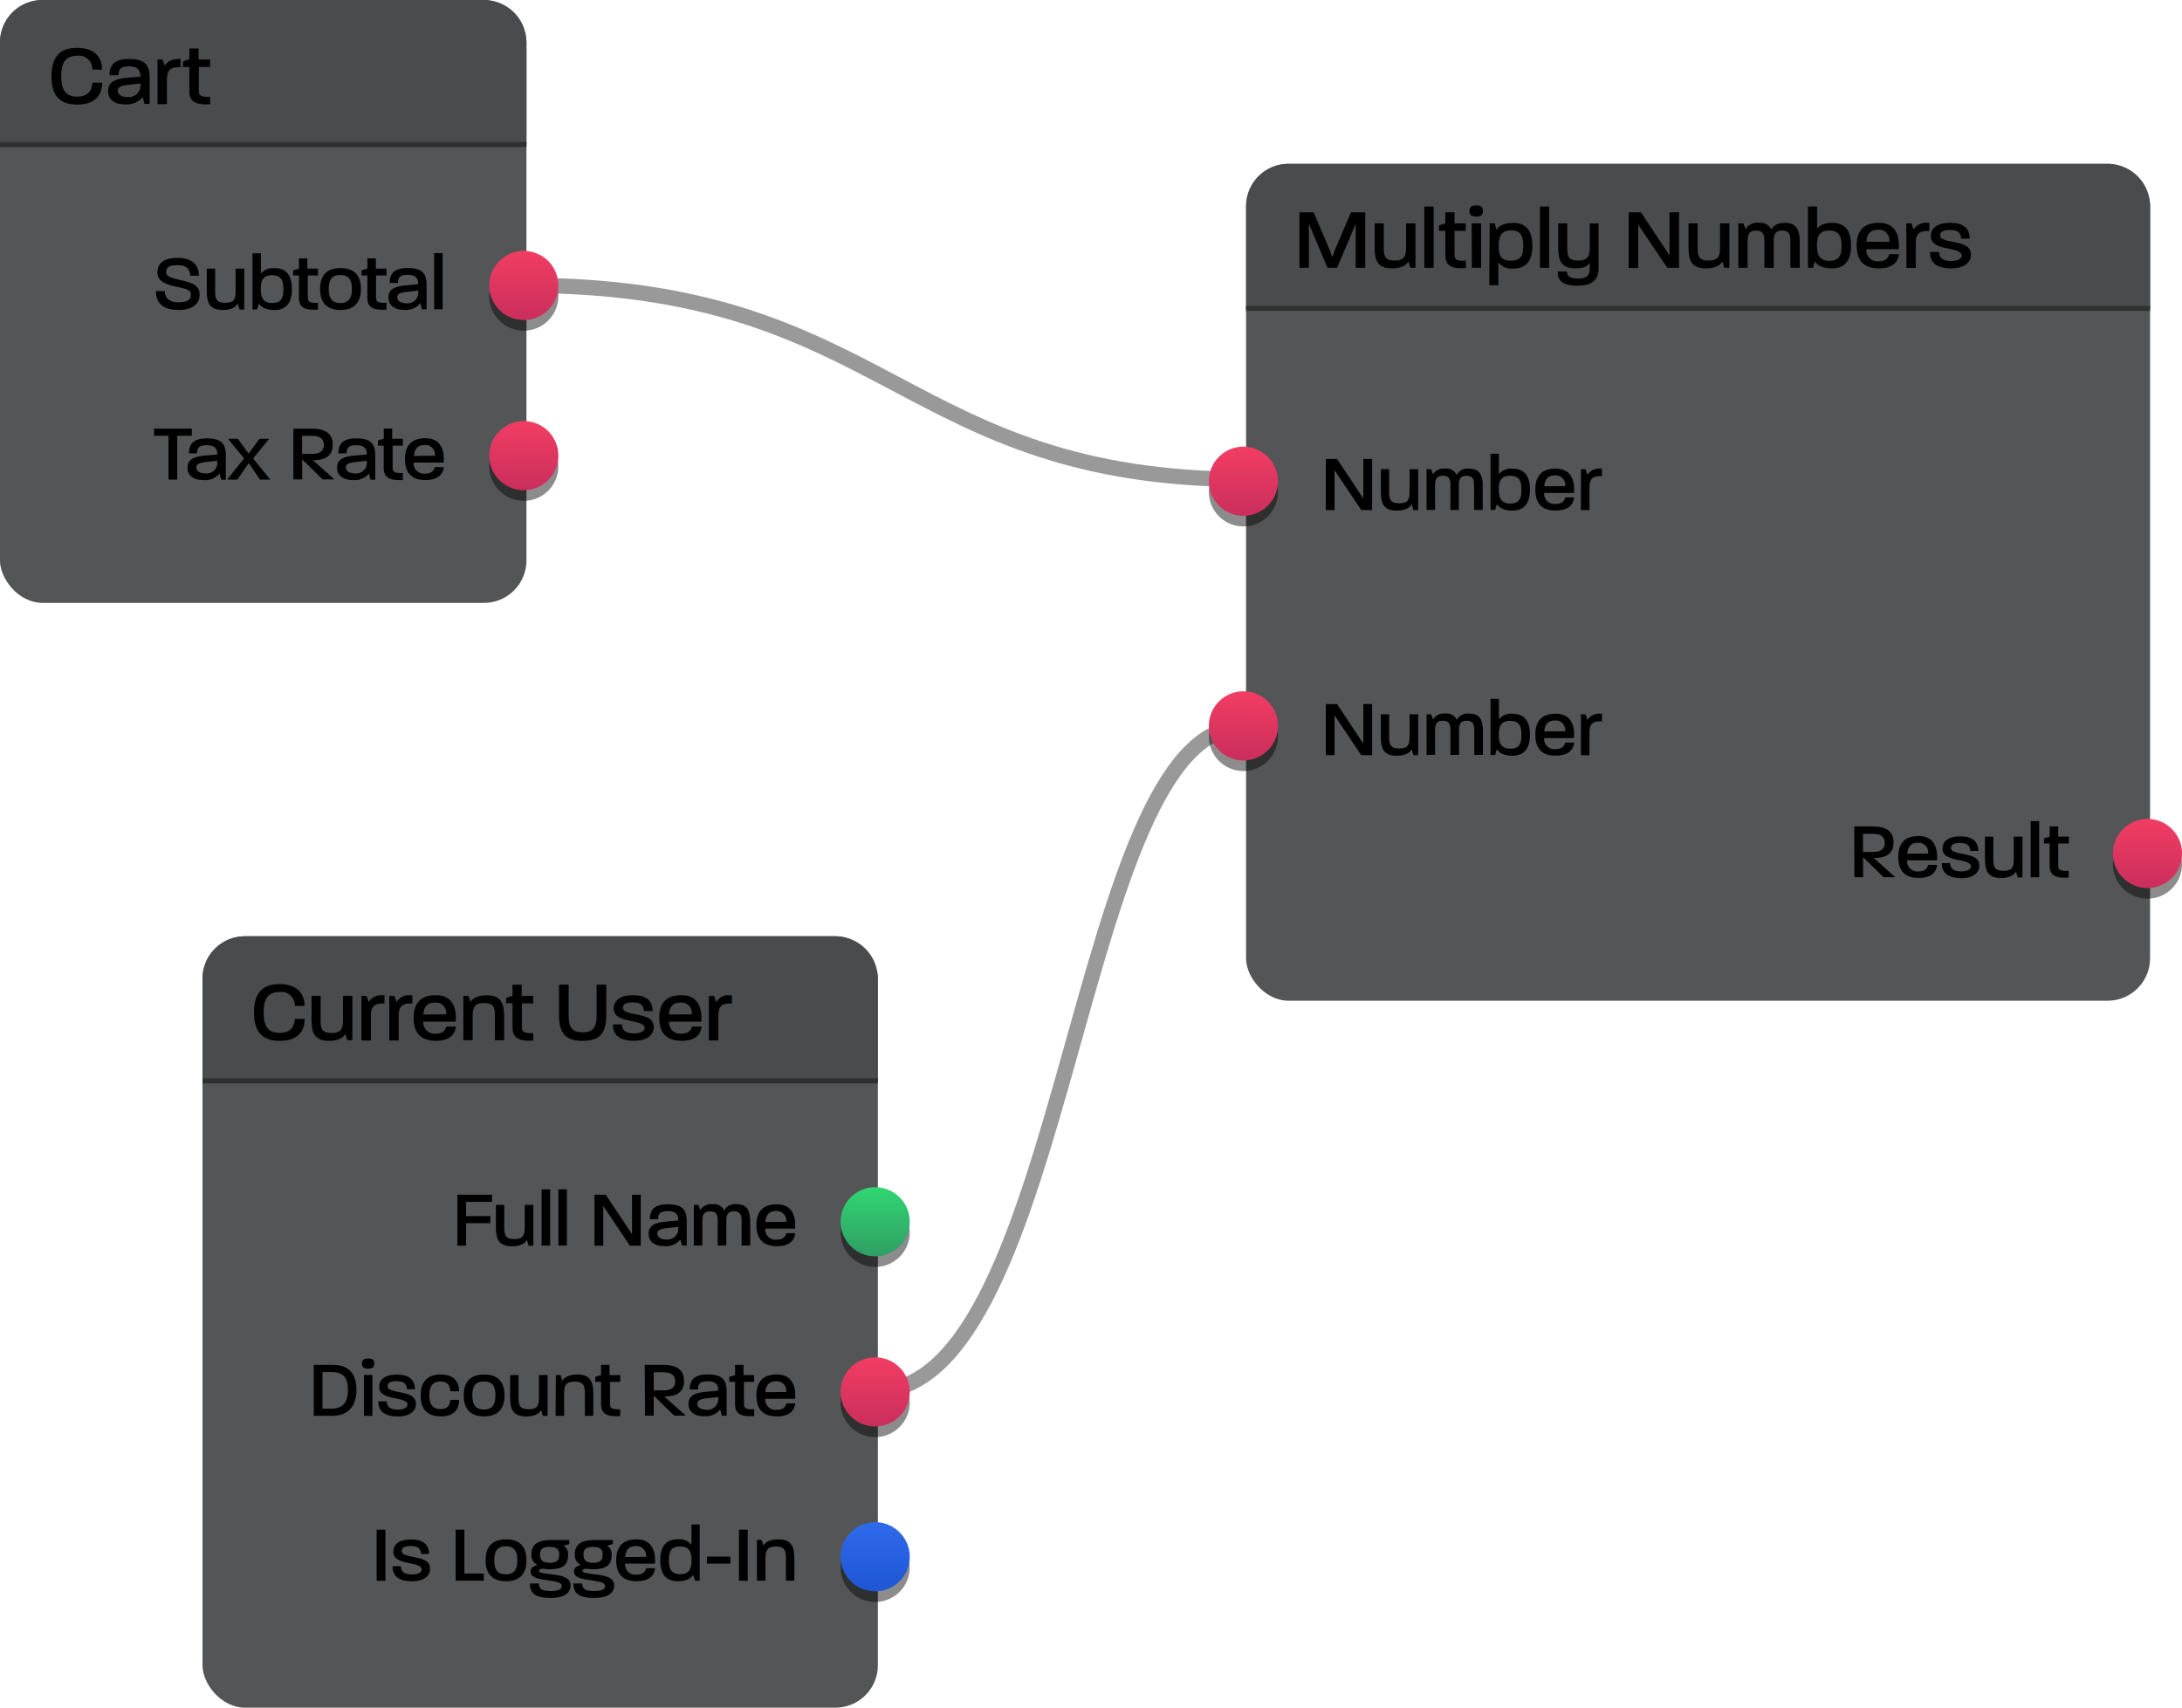 <svg xmlns="http://www.w3.org/2000/svg" xmlns:xlink="http://www.w3.org/1999/xlink" viewBox="0 0 427.24 334.38"><defs><style>.cls-1,.cls-4{fill:none;stroke-miterlimit:10;}.cls-1{stroke:#999;stroke-linecap:round;stroke-width:3px;}.cls-2{fill:#545556;}.cls-3{fill:#4a4b4c;}.cls-4{stroke:#2f3030;}.cls-5{opacity:0.45;}.cls-6{fill:url(#linear-gradient);}.cls-7{fill:url(#linear-gradient-2);}.cls-8{fill:url(#linear-gradient-3);}.cls-9{fill:url(#linear-gradient-4);}.cls-10{fill:url(#linear-gradient-5);}.cls-11{fill:url(#linear-gradient-6);}.cls-12{fill:url(#linear-gradient-7);}.cls-13{fill:url(#linear-gradient-8);}</style><linearGradient id="linear-gradient" x1="243.46" y1="101" x2="243.46" y2="87.46" gradientUnits="userSpaceOnUse"><stop offset="0" stop-color="#ca2e5d"/><stop offset="1" stop-color="#f23d63"/><stop offset="1" stop-color="#5e5f60"/></linearGradient><linearGradient id="linear-gradient-2" x1="243.46" y1="148.9" x2="243.46" y2="135.36" xlink:href="#linear-gradient"/><linearGradient id="linear-gradient-3" x1="420.48" y1="173.89" x2="420.48" y2="160.35" xlink:href="#linear-gradient"/><linearGradient id="linear-gradient-4" x1="102.56" y1="95.99" x2="102.56" y2="82.45" xlink:href="#linear-gradient"/><linearGradient id="linear-gradient-5" x1="102.56" y1="62.67" x2="102.56" y2="49.13" xlink:href="#linear-gradient"/><linearGradient id="linear-gradient-6" x1="171.36" y1="279.32" x2="171.36" y2="265.78" xlink:href="#linear-gradient"/><linearGradient id="linear-gradient-7" x1="171.36" y1="311.6" x2="171.36" y2="298.06" gradientUnits="userSpaceOnUse"><stop offset="0" stop-color="#1e56d4"/><stop offset="1" stop-color="#2f6aec"/></linearGradient><linearGradient id="linear-gradient-8" x1="171.36" y1="246" x2="171.36" y2="232.46" gradientUnits="userSpaceOnUse"><stop offset="0" stop-color="#309e64"/><stop offset="1" stop-color="#30d673"/></linearGradient></defs><g id="Layer_2" data-name="Layer 2"><g id="Layer_1-2" data-name="Layer 1"><path class="cls-1" d="M102.85,55.88c71.31,0,73.54,38,141.5,38"/><path class="cls-1" d="M171.35,272.38c38,0,39-130,72-130"/><rect class="cls-2" x="243.98" y="32.08" width="177.01" height="163.87" rx="8.31"/><path class="cls-3" d="M252.3,32.08H412.68A8.31,8.31,0,0,1,421,40.4v20a0,0,0,0,1,0,0H244a0,0,0,0,1,0,0v-20A8.31,8.31,0,0,1,252.3,32.08Z"/><line class="cls-4" x1="243.98" y1="60.39" x2="421" y2="60.39"/><path d="M267.31,41.57V52.43h-1.86v-8.6l-3.65,8.6h-1.87l-3.64-8.6v8.6h-1.85V41.57h2.76l3.16,7.4.51,1.41a14.26,14.26,0,0,1,.5-1.41l3.16-7.4Z"/><path d="M269.16,48.51V43.74h1.78v4.91c0,1.56.29,2.37,2.15,2.37s2.23-.88,2.23-2.46V43.74h1.83v8.69h-1l-.38-1.25c-.32.62-1.23,1.37-3.19,1.37C269.72,52.55,269.16,51,269.16,48.51Z"/><path d="M278.89,40.44h1.82v12h-1.82Z"/><path d="M283,49.94V45.2h-1.24V44.12l1.24-.38V41.57h1.8v2.17H287V45.2H284.8v4.74c0,.81.33,1.19,2.22,1.1V52.5C284.15,52.67,283,52,283,49.94Z"/><path d="M287.73,41.32c0-.88.52-1.1,1.34-1.1s1.29.22,1.29,1.1-.51,1.08-1.29,1.08S287.73,42.18,287.73,41.32Zm.42,2.42H290v8.69h-1.8Z"/><path d="M291.68,43.74h1L293,45c.34-.59,1.27-1.35,3.34-1.35,2.85,0,3.7,2.1,3.7,4.48s-.8,4.44-3.66,4.44a3.3,3.3,0,0,1-3-1.19v4.47h-1.78Zm6.58,4.37c0-1.77-.42-3-2.37-3s-2.44,1.19-2.44,3,.34,2.93,2.39,2.93S298.26,49.85,298.26,48.11Z"/><path d="M301.52,40.44h1.81v12h-1.81Z"/><path d="M305,53.16h1.8c.07.77.32,1.39,2.24,1.39s2.24-.9,2.24-2V51.45c-.39.61-1.17,1.1-2.77,1.1-2.83,0-3.41-1.58-3.41-4V43.74h1.78v4.91c0,1.54.29,2.37,2.14,2.37s2.26-.9,2.26-2.46V43.74H313V52.5c0,1.68-.61,3.44-4.06,3.44S305,54.62,305,53.16Z"/><path d="M318.9,41.57h2.4L326.89,50V41.57h1.87V52.43h-2.31L320.77,44v8.48H318.9Z"/><path d="M330.62,48.51V43.74h1.78v4.91c0,1.56.29,2.37,2.16,2.37s2.22-.88,2.22-2.46V43.74h1.83v8.69h-1l-.37-1.25c-.32.62-1.24,1.37-3.19,1.37C331.18,52.55,330.62,51,330.62,48.51Z"/><path d="M340.36,43.74h1l.41,1.12a2.75,2.75,0,0,1,2.66-1.23,2.33,2.33,0,0,1,2.4,1.34c.25-.61,1.05-1.34,2.69-1.34,2.38,0,2.87,1.66,2.87,3.69v5.11h-1.83V47.22c0-1.22-.22-2.07-1.61-2.07s-1.65.83-1.65,2.07v5.21h-1.83V47.22c0-1.22-.22-2.07-1.61-2.07s-1.67.83-1.67,2.07v5.21h-1.81Z"/><path d="M355.35,51.18,355,52.43h-1v-12h1.79V44.8c.37-.58,1.23-1.17,3-1.17,2.87,0,3.66,2.08,3.66,4.46s-.85,4.46-3.7,4.46C356.62,52.55,355.69,51.77,355.35,51.18Zm5.23-3.09c0-1.75-.43-2.94-2.43-2.94s-2.39,1.22-2.39,2.92.42,3,2.44,3S360.58,49.87,360.58,48.09Z"/><path d="M363.54,48.07c0-2.32.88-4.44,4.35-4.44,3.2,0,4.1,2.44,3.88,5.17h-6.34a2.2,2.2,0,0,0,2.41,2.36c1.44,0,1.9-.7,2.07-1.39h1.9c-.16,1.47-1.18,2.78-3.91,2.78C364.41,52.55,363.54,50.4,363.54,48.07Zm6.37-.71s0,0,0,0,0,0,0,0A2,2,0,0,0,367.72,45c-1.7,0-2.19,1.06-2.28,2.33Z"/><path d="M373.26,43.74h1l.42,1.21a2.89,2.89,0,0,1,2.8-1.32h.29v1.61c-.17,0-.34,0-.49,0-1.82,0-2.17,1-2.17,2.41v4.82h-1.82Z"/><path d="M377.89,49.34h1.78c0,1.18.8,1.77,2.38,1.77,1.24,0,2.07-.43,2.07-1.1s-1-1-2.5-1.31c-1.86-.36-3.56-.8-3.56-2.43s1.26-2.64,3.8-2.64,3.82,1.06,3.82,3.1H384c-.06-1.19-.73-1.7-2.17-1.7s-1.95.39-1.95,1.09,1,.93,2.41,1.22c2,.39,3.63.73,3.63,2.58,0,1.58-1.53,2.63-3.82,2.63C379.27,52.55,377.89,51.5,377.89,49.34Z"/><path d="M259.6,137.87h2.2l5.14,7.74v-7.74h1.72v10h-2.12l-5.23-7.79v7.79H259.6Z"/><path d="M270.37,144.25v-4.38H272v4.51c0,1.43.27,2.18,2,2.18s2-.81,2-2.26v-4.43h1.68v8h-.92l-.34-1.15c-.3.58-1.14,1.26-2.93,1.26C270.88,148,270.37,146.51,270.37,144.25Z"/><path d="M279.32,139.87h.9l.37,1a2.51,2.51,0,0,1,2.45-1.14,2.12,2.12,0,0,1,2.2,1.23,2.48,2.48,0,0,1,2.48-1.23c2.18,0,2.64,1.53,2.64,3.4v4.69h-1.69v-4.79c0-1.12-.2-1.9-1.48-1.9s-1.51.77-1.51,1.9v4.79H284v-4.79c0-1.12-.2-1.9-1.48-1.9s-1.53.77-1.53,1.9v4.79h-1.66Z"/><path d="M293.1,146.7l-.35,1.15h-.9v-11h1.64v4a3,3,0,0,1,2.71-1.08c2.63,0,3.37,1.92,3.37,4.1s-.78,4.1-3.4,4.1C294.27,148,293.41,147.24,293.1,146.7Zm4.8-2.84c0-1.61-.39-2.7-2.23-2.7s-2.2,1.13-2.2,2.69.39,2.75,2.25,2.75S297.9,145.5,297.9,143.86Z"/><path d="M300.62,143.85c0-2.14.81-4.09,4-4.09,2.94,0,3.77,2.24,3.57,4.76h-5.84a2,2,0,0,0,2.22,2.16c1.32,0,1.75-.64,1.9-1.28h1.75c-.14,1.36-1.08,2.56-3.59,2.56C301.42,148,300.62,146,300.62,143.85Zm5.85-.66s0,0,0,0,0,0,0,0a1.87,1.87,0,0,0-2-2.11c-1.56,0-2,1-2.09,2.14Z"/><path d="M309.55,139.87h.89l.39,1.11a2.67,2.67,0,0,1,2.58-1.22h.26v1.48l-.45,0c-1.67,0-2,.92-2,2.21v4.43h-1.67Z"/><path d="M259.6,89.87h2.2l5.14,7.74V89.87h1.72v10h-2.12l-5.23-7.79v7.79H259.6Z"/><path d="M270.37,96.25V91.87H272v4.51c0,1.43.27,2.18,2,2.18s2-.81,2-2.26V91.87h1.68v8h-.92l-.34-1.15c-.3.58-1.14,1.26-2.93,1.26C270.88,100,270.37,98.51,270.37,96.25Z"/><path d="M279.32,91.87h.9l.37,1A2.51,2.51,0,0,1,283,91.76a2.12,2.12,0,0,1,2.2,1.23,2.48,2.48,0,0,1,2.48-1.23c2.18,0,2.64,1.53,2.64,3.4v4.69h-1.69V95.06c0-1.12-.2-1.9-1.48-1.9s-1.51.77-1.51,1.9v4.79H284V95.06c0-1.12-.2-1.9-1.48-1.9s-1.53.77-1.53,1.9v4.79h-1.66Z"/><path d="M293.1,98.7l-.35,1.15h-.9v-11h1.64v4a3,3,0,0,1,2.71-1.08c2.63,0,3.37,1.92,3.37,4.1s-.78,4.1-3.4,4.1C294.27,100,293.41,99.24,293.1,98.7Zm4.8-2.84c0-1.61-.39-2.7-2.23-2.7s-2.2,1.13-2.2,2.69.39,2.75,2.25,2.75S297.9,97.5,297.9,95.86Z"/><path d="M300.62,95.85c0-2.14.81-4.09,4-4.09,2.94,0,3.77,2.24,3.57,4.76h-5.84a2,2,0,0,0,2.22,2.16c1.32,0,1.75-.64,1.9-1.28h1.75c-.14,1.36-1.08,2.56-3.59,2.56C301.42,100,300.62,98,300.62,95.85Zm5.85-.66s0,0,0,0,0,0,0,0a1.87,1.87,0,0,0-2-2.11c-1.56,0-2,1-2.09,2.14Z"/><path d="M309.55,91.87h.89l.39,1.11a2.67,2.67,0,0,1,2.58-1.22h.26v1.48c-.15,0-.31,0-.45,0-1.67,0-2,.92-2,2.21v4.43h-1.67Z"/><path d="M363.07,161.82h3.55c3.76,0,4.15,1.92,4.15,3.2,0,2.46-2,3-3.88,3l4.22,3.74H368.8l-4-3.91v3.91h-1.71Zm3.66,5c2,0,2.31-1,2.31-1.76s-.3-1.8-2.34-1.8h-1.92v3.56Z"/><path d="M371.69,167.79c0-2.13.81-4.08,4-4.08,2.95,0,3.77,2.24,3.57,4.75h-5.83a2,2,0,0,0,2.21,2.17c1.33,0,1.75-.64,1.9-1.28h1.75c-.14,1.36-1.07,2.56-3.59,2.56C372.48,171.91,371.69,169.93,371.69,167.79Zm5.84-.65s0,0,0,0,0,0,0,0a1.86,1.86,0,0,0-2-2.11c-1.56,0-2,1-2.09,2.14Z"/><path d="M380.2,169h1.63c0,1.08.74,1.63,2.19,1.63,1.14,0,1.9-.39,1.9-1s-.92-.93-2.29-1.2c-1.72-.33-3.28-.73-3.28-2.23s1.16-2.43,3.5-2.43,3.5,1,3.5,2.85h-1.56c-.06-1.09-.67-1.56-2-1.56s-1.79.36-1.79,1,.88.86,2.21,1.12c1.84.36,3.34.67,3.34,2.37,0,1.45-1.41,2.42-3.51,2.42C381.46,171.91,380.2,170.94,380.2,169Z"/><path d="M388.66,168.2v-4.38h1.64v4.5c0,1.44.26,2.19,2,2.19s2-.81,2-2.26v-4.43H396v8h-.92l-.35-1.15c-.29.57-1.14,1.26-2.93,1.26C389.18,171.91,388.66,170.46,388.66,168.2Z"/><path d="M397.61,160.78h1.67v11h-1.67Z"/><path d="M401.33,169.51v-4.35H400.2v-1l1.13-.34v-2H403v2h2.09v1.34H403v4.35c0,.75.31,1.09,2.05,1v1.34C402.44,172,401.33,171.4,401.33,169.51Z"/><circle class="cls-5" cx="243.46" cy="96.31" r="6.77"/><circle class="cls-6" cx="243.46" cy="94.23" r="6.77"/><circle class="cls-5" cx="243.46" cy="144.21" r="6.77"/><circle class="cls-7" cx="243.46" cy="142.13" r="6.77"/><circle class="cls-5" cx="420.48" cy="169.2" r="6.77"/><circle class="cls-8" cx="420.48" cy="167.12" r="6.77"/><rect class="cls-2" width="103.08" height="118.05" rx="8.31"/><path class="cls-3" d="M8.31,0H94.77a8.31,8.31,0,0,1,8.31,8.31v20a0,0,0,0,1,0,0H0a0,0,0,0,1,0,0v-20A8.31,8.31,0,0,1,8.31,0Z"/><line class="cls-4" y1="28.31" x2="103.08" y2="28.31"/><path d="M10.09,14.92c0-3,1-5.55,5-5.55,3.56,0,4.9,2,4.9,4.26H18.09a2.65,2.65,0,0,0-3-2.71c-2.56,0-3.1,1.78-3.1,4s.54,4,3.1,4c2.12,0,2.88-1.12,3-2.73H20c0,2.39-1.32,4.29-4.9,4.29C11,20.47,10.09,17.89,10.09,14.92Z"/><path d="M21.17,17.81c0-1.6,1.14-2.33,3.61-2.57L27.52,15c-.06-1.25-.51-2-2.26-2s-2.05.64-2.05,1.73H21.44c0-1.79.75-3.18,3.8-3.18,3.55,0,4.06,1.52,4.06,3.86v4.94h-1L27.94,19a4,4,0,0,1-3.41,1.43C22.66,20.47,21.17,19.64,21.17,17.81Zm6.35-1.19v-.27l-2.47.27c-1.51.17-2,.49-2,1.17S23.71,19,25,19A2.28,2.28,0,0,0,27.52,16.62Z"/><path d="M30.84,11.66h1l.43,1.21c.27-.58,1.1-1.32,2.8-1.32h.29v1.61c-.17,0-.34,0-.49,0-1.82,0-2.18,1-2.18,2.41v4.82H30.84Z"/><path d="M37.08,17.86V13.12H35.84V12l1.24-.38V9.49h1.8v2.17h2.27v1.46H38.93v4.74c0,.81.34,1.18,2.22,1.1v1.46C38.28,20.59,37.08,19.91,37.08,17.86Z"/><path d="M33,85.33H30.16v-1.4h7.4v1.4H34.7v8.58H33Z"/><path d="M36.72,91.57c0-1.47,1-2.14,3.32-2.36L42.55,89c0-1.15-.47-1.82-2.07-1.82s-1.89.59-1.89,1.59H37c0-1.65.69-2.93,3.49-2.93,3.26,0,3.73,1.41,3.73,3.56v4.54h-.9l-.35-1.21A3.64,3.64,0,0,1,39.81,94C38.09,94,36.72,93.25,36.72,91.57Zm5.83-1.1v-.25l-2.26.25c-1.39.16-1.85.46-1.85,1.08s.62,1.15,1.79,1.15A2.09,2.09,0,0,0,42.55,90.47Z"/><path d="M47.79,89.77l-3.14-3.85h1.92l2.11,2.9,2.13-2.9h1.88l-3.12,3.85,3.35,4.14h-2l-2.22-3.22-2.23,3.22h-2Z"/><path d="M57.44,83.93H61c3.76,0,4.15,1.91,4.15,3.19,0,2.47-2,3-3.88,3l4.22,3.75H63.17l-4-3.92v3.92H57.44Zm3.66,4.95c2,0,2.31-1,2.31-1.76s-.3-1.79-2.34-1.79H59.15v3.55Z"/><path d="M66,91.57c0-1.47,1-2.14,3.32-2.36L71.84,89c0-1.15-.47-1.82-2.07-1.82s-1.89.59-1.89,1.59H66.26c0-1.65.68-2.93,3.49-2.93,3.26,0,3.73,1.41,3.73,3.56v4.54h-.91l-.34-1.21A3.64,3.64,0,0,1,69.1,94C67.38,94,66,93.25,66,91.57Zm5.83-1.1v-.25l-2.26.25c-1.39.16-1.86.46-1.86,1.08s.63,1.15,1.8,1.15A2.09,2.09,0,0,0,71.84,90.47Z"/><path d="M75.13,91.61V87.26H74v-1l1.14-.34v-2h1.65v2h2.09v1.34h-2v4.35c0,.75.31,1.09,2,1V94C76.23,94.12,75.13,93.5,75.13,91.61Z"/><path d="M79.3,89.9c0-2.14.82-4.09,4-4.09,2.94,0,3.77,2.25,3.57,4.76H81a2,2,0,0,0,2.21,2.17c1.33,0,1.75-.64,1.9-1.28H86.9C86.76,92.81,85.82,94,83.31,94,80.1,94,79.3,92,79.3,89.9Zm5.85-.66s0,0,0,0,0,0,0,0a1.86,1.86,0,0,0-2-2.1c-1.56,0-2,1-2.09,2.13Z"/><circle class="cls-5" cx="102.56" cy="91.3" r="6.77"/><circle class="cls-9" cx="102.56" cy="89.22" r="6.77"/><path d="M30.53,57h1.72c.06,1.47,1,2.2,2.73,2.2,1.6,0,2.4-.48,2.4-1.43s-.55-1.16-2.67-1.59c-2.88-.61-3.88-1.34-3.88-2.86,0-1.9,1.42-2.83,4-2.83s4.11,1.2,4.12,3.5h-1.7c-.08-1.43-.84-2.07-2.48-2.07s-2.23.42-2.23,1.34c0,.77.58,1.09,2.78,1.58,2.85.6,3.77,1.31,3.77,2.85,0,1.87-1.51,3-4,3C32,60.69,30.56,59.49,30.53,57Z"/><path d="M40.49,57V52.6h1.64v4.51c0,1.43.26,2.18,2,2.18s2-.81,2-2.26V52.6h1.69v8h-.92l-.35-1.16c-.29.58-1.13,1.26-2.93,1.26C41,60.69,40.49,59.24,40.49,57Z"/><path d="M50.69,59.43l-.35,1.16h-.9v-11h1.64v4a3,3,0,0,1,2.71-1.08c2.64,0,3.37,1.92,3.37,4.1s-.78,4.1-3.4,4.1C51.86,60.69,51,60,50.69,59.43Zm4.8-2.84c0-1.6-.39-2.7-2.23-2.7s-2.2,1.13-2.2,2.69.39,2.76,2.25,2.76S55.49,58.23,55.49,56.59Z"/><path d="M58.53,58.29V53.94H57.39v-1l1.14-.34v-2h1.65v2h2.09v1.34h-2v4.35c0,.75.31,1.09,2,1v1.34C59.63,60.8,58.53,60.18,58.53,58.29Z"/><path d="M62.67,56.59c0-2.1.83-4.1,4-4.1s4,2,4,4.1-.85,4.1-4,4.1S62.67,58.71,62.67,56.59Zm6.23,0c0-1.48-.38-2.74-2.27-2.74s-2.26,1.25-2.26,2.74.41,2.75,2.25,2.75S68.9,58.14,68.9,56.59Z"/><path d="M71.93,58.29V53.94H70.79v-1l1.14-.34v-2h1.66v2h2.09v1.34H73.63v4.35c0,.75.31,1.09,2.05,1v1.34C73,60.8,71.93,60.18,71.93,58.29Z"/><path d="M76.06,58.25c0-1.47,1-2.14,3.32-2.36l2.52-.25c-.05-1.15-.47-1.82-2.08-1.82s-1.89.59-1.89,1.59H76.31c0-1.65.69-2.93,3.5-2.93,3.26,0,3.72,1.4,3.72,3.56v4.54h-.9l-.34-1.21a3.67,3.67,0,0,1-3.14,1.31C77.44,60.69,76.06,59.93,76.06,58.25Zm5.84-1.1V56.9l-2.27.25c-1.38.16-1.85.46-1.85,1.08s.62,1.15,1.79,1.15A2.09,2.09,0,0,0,81.9,57.15Z"/><path d="M85,49.56h1.67v11H85Z"/><circle class="cls-5" cx="102.56" cy="57.98" r="6.77"/><circle class="cls-10" cx="102.56" cy="55.9" r="6.77"/><rect class="cls-2" x="39.65" y="183.33" width="132.24" height="151.05" rx="8.31"/><path class="cls-3" d="M48,183.33H163.57a8.31,8.31,0,0,1,8.31,8.31v20a0,0,0,0,1,0,0H39.65a0,0,0,0,1,0,0v-20A8.31,8.31,0,0,1,48,183.33Z"/><line class="cls-4" x1="39.65" y1="211.64" x2="171.89" y2="211.64"/><path d="M49.74,198.25c0-3,1-5.55,5-5.55,3.56,0,4.9,2,4.9,4.26H57.73a2.64,2.64,0,0,0-3-2.71c-2.57,0-3.11,1.78-3.11,4s.54,4,3.11,4c2.12,0,2.88-1.12,3-2.73h1.92c0,2.39-1.32,4.29-4.9,4.29C50.69,203.8,49.74,201.22,49.74,198.25Z"/><path d="M61,199.76V195h1.78v4.91c0,1.56.29,2.37,2.15,2.37s2.23-.88,2.23-2.46V195H69v8.69H68l-.38-1.25c-.32.62-1.24,1.37-3.19,1.37C61.6,203.8,61,202.22,61,199.76Z"/><path d="M70.77,195h1l.42,1.21a2.89,2.89,0,0,1,2.8-1.33h.29v1.62c-.17,0-.34,0-.49,0-1.82,0-2.17,1-2.17,2.41v4.82H70.77Z"/><path d="M76.22,195h1l.43,1.21a2.88,2.88,0,0,1,2.8-1.33h.29v1.62c-.17,0-.34,0-.5,0-1.81,0-2.17,1-2.17,2.41v4.82H76.22Z"/><path d="M81,199.32c0-2.32.88-4.45,4.34-4.45,3.21,0,4.11,2.45,3.89,5.18H82.88a2.21,2.21,0,0,0,2.41,2.36c1.44,0,1.9-.7,2.07-1.39h1.9c-.15,1.47-1.17,2.78-3.9,2.78C81.86,203.8,81,201.64,81,199.32Zm6.36-.71s0,0,0,0,0,0,0,0a2,2,0,0,0-2.19-2.29c-1.69,0-2.19,1.06-2.27,2.33Z"/><path d="M90.72,195h1l.41,1.22c.29-.59,1.2-1.34,3.17-1.34,2.85,0,3.41,1.67,3.41,4.13v4.68h-1.8v-4.83c0-1.55-.27-2.47-2.12-2.47s-2.24.9-2.24,2.47v4.83H90.72Z"/><path d="M100.35,201.19v-4.74H99.11v-1.08l1.24-.38v-2.17h1.8V195h2.27v1.46H102.2v4.74c0,.81.34,1.18,2.22,1.1v1.46C101.56,203.92,100.35,203.24,100.35,201.19Z"/><path d="M109.46,198.81v-6h1.88v5.91c0,2.24.51,3.42,2.74,3.42s2.74-1.18,2.74-3.42v-5.91h1.89v6c0,3.55-1.33,5-4.63,5S109.46,202.36,109.46,198.81Z"/><path d="M120,200.59h1.78c0,1.17.8,1.77,2.38,1.77,1.24,0,2.07-.43,2.07-1.11s-1-1-2.49-1.3c-1.87-.36-3.57-.8-3.57-2.43s1.26-2.65,3.8-2.65,3.82,1.07,3.82,3.11h-1.7c-.06-1.19-.73-1.7-2.17-1.7s-1.95.39-1.95,1.09,1,.93,2.41,1.22c2,.39,3.63.73,3.63,2.58,0,1.58-1.53,2.63-3.82,2.63C121.42,203.8,120,202.75,120,200.59Z"/><path d="M129.08,199.32c0-2.32.88-4.45,4.35-4.45,3.2,0,4.1,2.45,3.88,5.18H131a2.2,2.2,0,0,0,2.41,2.36c1.44,0,1.9-.7,2.07-1.39h1.9c-.16,1.47-1.18,2.78-3.91,2.78C130,203.8,129.08,201.64,129.08,199.32Zm6.37-.71s0,0,0,0,0,0,0,0a2,2,0,0,0-2.19-2.29c-1.7,0-2.19,1.06-2.28,2.33Z"/><path d="M138.8,195h1l.42,1.21a2.89,2.89,0,0,1,2.8-1.33h.29v1.62c-.17,0-.34,0-.49,0-1.82,0-2.17,1-2.17,2.41v4.82H138.8Z"/><path d="M61.44,267.25h3.8c3,0,4.56,1.74,4.56,4.93s-1.69,5.05-4.71,5.05H61.44Zm3.34,8.58c2.2,0,3.35-1,3.35-3.66s-1.08-3.51-3.26-3.51H63.14v7.17Z"/><path d="M70.87,267c0-.81.48-1,1.23-1s1.19.2,1.19,1-.47,1-1.19,1S70.87,267.82,70.87,267Zm.39,2.23h1.65v8H71.26Z"/><path d="M74.08,274.4h1.64c0,1.07.73,1.62,2.18,1.62,1.14,0,1.9-.39,1.9-1s-.92-.93-2.29-1.2c-1.71-.32-3.27-.73-3.27-2.23s1.15-2.43,3.49-2.43,3.51,1,3.51,2.85H79.68c-.06-1.09-.67-1.56-2-1.56s-1.79.36-1.79,1,.89.86,2.21,1.13c1.84.36,3.34.67,3.34,2.37,0,1.45-1.4,2.41-3.51,2.41C75.34,277.34,74.08,276.38,74.08,274.4Z"/><path d="M82.36,273.24c0-2.12.85-4.1,3.94-4.1,2.44,0,3.59,1.29,3.59,3.29h-1.7c-.11-1.23-.61-1.93-1.93-1.93-1.72,0-2.2,1.18-2.2,2.73s.47,2.68,2.23,2.68c1.32,0,1.79-.66,1.9-1.81h1.7c0,2-1.11,3.24-3.56,3.24C83.18,277.34,82.36,275.36,82.36,273.24Z"/><path d="M90.79,273.24c0-2.1.83-4.1,4-4.1s4,2,4,4.1-.86,4.1-4,4.1S90.79,275.36,90.79,273.24Zm6.22,0c0-1.48-.37-2.74-2.26-2.74s-2.26,1.25-2.26,2.74S92.9,276,94.74,276,97,274.79,97,273.24Z"/><path d="M99.89,273.63v-4.38h1.64v4.51c0,1.43.27,2.18,2,2.18s2-.81,2-2.26v-4.43h1.69v8h-.92l-.35-1.15c-.29.58-1.13,1.26-2.93,1.26C100.41,277.34,99.89,275.89,99.89,273.63Z"/><path d="M108.84,269.25h.91l.37,1.12c.26-.54,1.11-1.23,2.92-1.23,2.62,0,3.13,1.53,3.13,3.79v4.3h-1.65v-4.44c0-1.42-.25-2.26-2-2.26s-2.06.82-2.06,2.26v4.44h-1.67Z"/><path d="M117.69,274.94v-4.35h-1.13v-1l1.13-.34v-2h1.66v2h2.09v1.34h-2v4.35c0,.75.32,1.09,2,1v1.34C118.8,277.45,117.69,276.83,117.69,274.94Z"/><path d="M126.24,267.25h3.55c3.76,0,4.15,1.92,4.15,3.2,0,2.47-2,3-3.88,3l4.22,3.74H132l-4-3.91v3.91h-1.71Zm3.66,5c2,0,2.31-1,2.31-1.76s-.3-1.79-2.34-1.79H128v3.55Z"/><path d="M134.81,274.9c0-1.47,1-2.14,3.32-2.36l2.51-.25c0-1.15-.47-1.82-2.07-1.82s-1.89.59-1.89,1.59h-1.62c0-1.65.69-2.93,3.49-2.93,3.26,0,3.73,1.4,3.73,3.56v4.53h-.91L141,276a3.63,3.63,0,0,1-3.13,1.31C136.18,277.34,134.81,276.58,134.81,274.9Zm5.83-1.1v-.25l-2.26.25c-1.39.16-1.85.46-1.85,1.08s.62,1.15,1.79,1.15A2.09,2.09,0,0,0,140.64,273.8Z"/><path d="M143.93,274.94v-4.35h-1.14v-1l1.14-.34v-2h1.65v2h2.09v1.34h-2v4.35c0,.75.31,1.09,2,1v1.34C145,277.45,143.93,276.83,143.93,274.94Z"/><path d="M148.11,273.23c0-2.14.81-4.09,4-4.09,2.94,0,3.77,2.25,3.57,4.76h-5.83a2,2,0,0,0,2.21,2.16c1.33,0,1.75-.63,1.9-1.27h1.75c-.14,1.35-1.08,2.55-3.59,2.55C148.9,277.34,148.11,275.36,148.11,273.23Zm5.84-.66s0,0,0,0,0,0,0,0a1.87,1.87,0,0,0-2-2.11c-1.56,0-2,1-2.09,2.14Z"/><circle class="cls-5" cx="171.36" cy="274.63" r="6.77"/><circle class="cls-11" cx="171.36" cy="272.55" r="6.77"/><path d="M73.75,299.53h1.72v10H73.75Z"/><path d="M76.86,306.68h1.63c0,1.07.74,1.62,2.19,1.62,1.13,0,1.9-.39,1.9-1s-.92-.93-2.29-1.2c-1.72-.32-3.28-.73-3.28-2.23s1.16-2.43,3.49-2.43,3.51,1,3.51,2.85H82.45c-.06-1.09-.67-1.56-2-1.56s-1.79.36-1.79,1,.88.86,2.21,1.13c1.84.35,3.34.67,3.34,2.37,0,1.45-1.41,2.41-3.51,2.41C78.12,309.62,76.86,308.66,76.86,306.68Z"/><path d="M89.22,299.53h1.71v8.58h3.79v1.4h-5.5Z"/><path d="M95.08,305.52c0-2.1.82-4.1,4-4.1s4,2,4,4.1-.86,4.1-4,4.1S95.08,307.64,95.08,305.52Zm6.22,0c0-1.48-.38-2.74-2.26-2.74s-2.26,1.24-2.26,2.74.4,2.75,2.24,2.75S101.3,307.07,101.3,305.52Z"/><path d="M103.76,310.06h1.75c.07.92.34,1.48,2.3,1.48s2.17-.56,2.17-1c0-.64-.89-.78-2.09-1-1.82-.31-4-.41-4-1.83,0-.68.55-1.06,1.36-1.26a2.16,2.16,0,0,1-1.2-2c0-1.62.7-2.9,3.91-2.9h3.51v.79l-1.12.33a1.89,1.89,0,0,1,.89,1.79c0,1.66-.66,2.81-3.62,2.81a12.81,12.81,0,0,1-1.39-.11c-.62.08-.67.27-.67.44,0,.37.66.44,2.42.67s3.74.48,3.74,2.17c0,1.18-.82,2.45-3.93,2.45S103.76,311.84,103.76,310.06Zm5.74-5.68c0-.86-.31-1.48-1.89-1.48s-1.87.61-1.87,1.48.33,1.63,1.89,1.63S109.5,305.35,109.5,304.38Z"/><path d="M112.27,310.06H114c.07.92.34,1.48,2.3,1.48s2.17-.56,2.17-1c0-.64-.89-.78-2.09-1-1.82-.31-4-.41-4-1.83,0-.68.55-1.06,1.36-1.26a2.16,2.16,0,0,1-1.2-2c0-1.62.7-2.9,3.91-2.9H120v.79l-1.12.33a1.89,1.89,0,0,1,.89,1.79c0,1.66-.66,2.81-3.62,2.81a12.81,12.81,0,0,1-1.39-.11c-.62.08-.67.27-.67.44,0,.37.66.44,2.42.67s3.74.48,3.74,2.17c0,1.18-.82,2.45-3.93,2.45S112.27,311.84,112.27,310.06Zm5.74-5.68c0-.86-.31-1.48-1.89-1.48s-1.87.61-1.87,1.48.33,1.63,1.89,1.63S118,305.35,118,304.38Z"/><path d="M120.66,305.51c0-2.14.81-4.09,4-4.09,2.95,0,3.77,2.25,3.57,4.76h-5.83a2,2,0,0,0,2.21,2.16c1.33,0,1.75-.64,1.9-1.27h1.75c-.14,1.35-1.08,2.55-3.59,2.55C121.45,309.62,120.66,307.64,120.66,305.51Zm5.84-.66s0,0,0,0,0,0,0,0a1.87,1.87,0,0,0-2-2.11c-1.56,0-2,1-2.09,2.14Z"/><path d="M129.28,305.52c0-2.18.74-4.1,3.39-4.1a3,3,0,0,1,2.72,1.09v-4H137v11h-.91l-.37-1.14c-.28.55-1.17,1.25-3.06,1.25C130.05,309.62,129.28,307.7,129.28,305.52Zm6.12,0c0-1.54-.32-2.7-2.23-2.7s-2.19,1.1-2.19,2.7.37,2.73,2.18,2.73S135.4,307.16,135.4,305.52Z"/><path d="M138.46,304.8H143v1.38h-4.58Z"/><path d="M144.69,299.53h1.72v10h-1.72Z"/><path d="M148.21,301.53h.91l.37,1.12c.27-.54,1.11-1.23,2.92-1.23,2.62,0,3.13,1.53,3.13,3.79v4.3h-1.65v-4.44c0-1.42-.25-2.26-1.95-2.26s-2.06.82-2.06,2.26v4.44h-1.67Z"/><circle class="cls-5" cx="171.36" cy="306.91" r="6.77"/><circle class="cls-12" cx="171.36" cy="304.83" r="6.77"/><path d="M89.56,233.93h6.78v1.41H91.26v2.79H96v1.39H91.26v4.39h-1.7Z"/><path d="M97.1,240.31v-4.38h1.64v4.51c0,1.43.27,2.18,2,2.18s2-.81,2-2.26v-4.43h1.69v8h-.92l-.34-1.15c-.3.58-1.14,1.26-2.94,1.26C97.62,244,97.1,242.57,97.1,240.31Z"/><path d="M106.05,232.89h1.67v11h-1.67Z"/><path d="M109.34,232.89H111v11h-1.67Z"/><path d="M116.4,233.93h2.2l5.15,7.74v-7.74h1.71v10h-2.12l-5.22-7.79v7.79H116.4Z"/><path d="M127,241.58c0-1.47,1-2.14,3.32-2.36l2.51-.25c-.05-1.15-.47-1.82-2.07-1.82s-1.89.59-1.89,1.59h-1.62c0-1.65.68-2.93,3.49-2.93,3.26,0,3.73,1.4,3.73,3.56v4.53h-.91l-.34-1.2a3.63,3.63,0,0,1-3.13,1.31C128.34,244,127,243.26,127,241.58Zm5.83-1.1v-.25l-2.26.25c-1.39.16-1.86.45-1.86,1.08s.63,1.15,1.8,1.15A2.09,2.09,0,0,0,132.8,240.48Z"/><path d="M135.85,235.93h.91l.37,1a2.51,2.51,0,0,1,2.45-1.14,2.12,2.12,0,0,1,2.2,1.23,2.47,2.47,0,0,1,2.48-1.23c2.18,0,2.63,1.53,2.63,3.4v4.69h-1.68v-4.78c0-1.13-.2-1.91-1.48-1.91s-1.51.77-1.51,1.91v4.78h-1.69v-4.78c0-1.13-.2-1.91-1.48-1.91s-1.53.77-1.53,1.91v4.78h-1.67Z"/><path d="M148.11,239.91c0-2.14.81-4.09,4-4.09,2.94,0,3.77,2.25,3.57,4.76h-5.83a2,2,0,0,0,2.21,2.16c1.33,0,1.75-.64,1.9-1.27h1.75c-.14,1.35-1.08,2.55-3.59,2.55C148.9,244,148.11,242,148.11,239.91Zm5.84-.66s0,0,0,0,0,0,0,0a1.87,1.87,0,0,0-2-2.11c-1.56,0-2,1-2.09,2.14Z"/><circle class="cls-5" cx="171.36" cy="241.31" r="6.77"/><circle class="cls-13" cx="171.36" cy="239.23" r="6.77"/></g></g></svg>